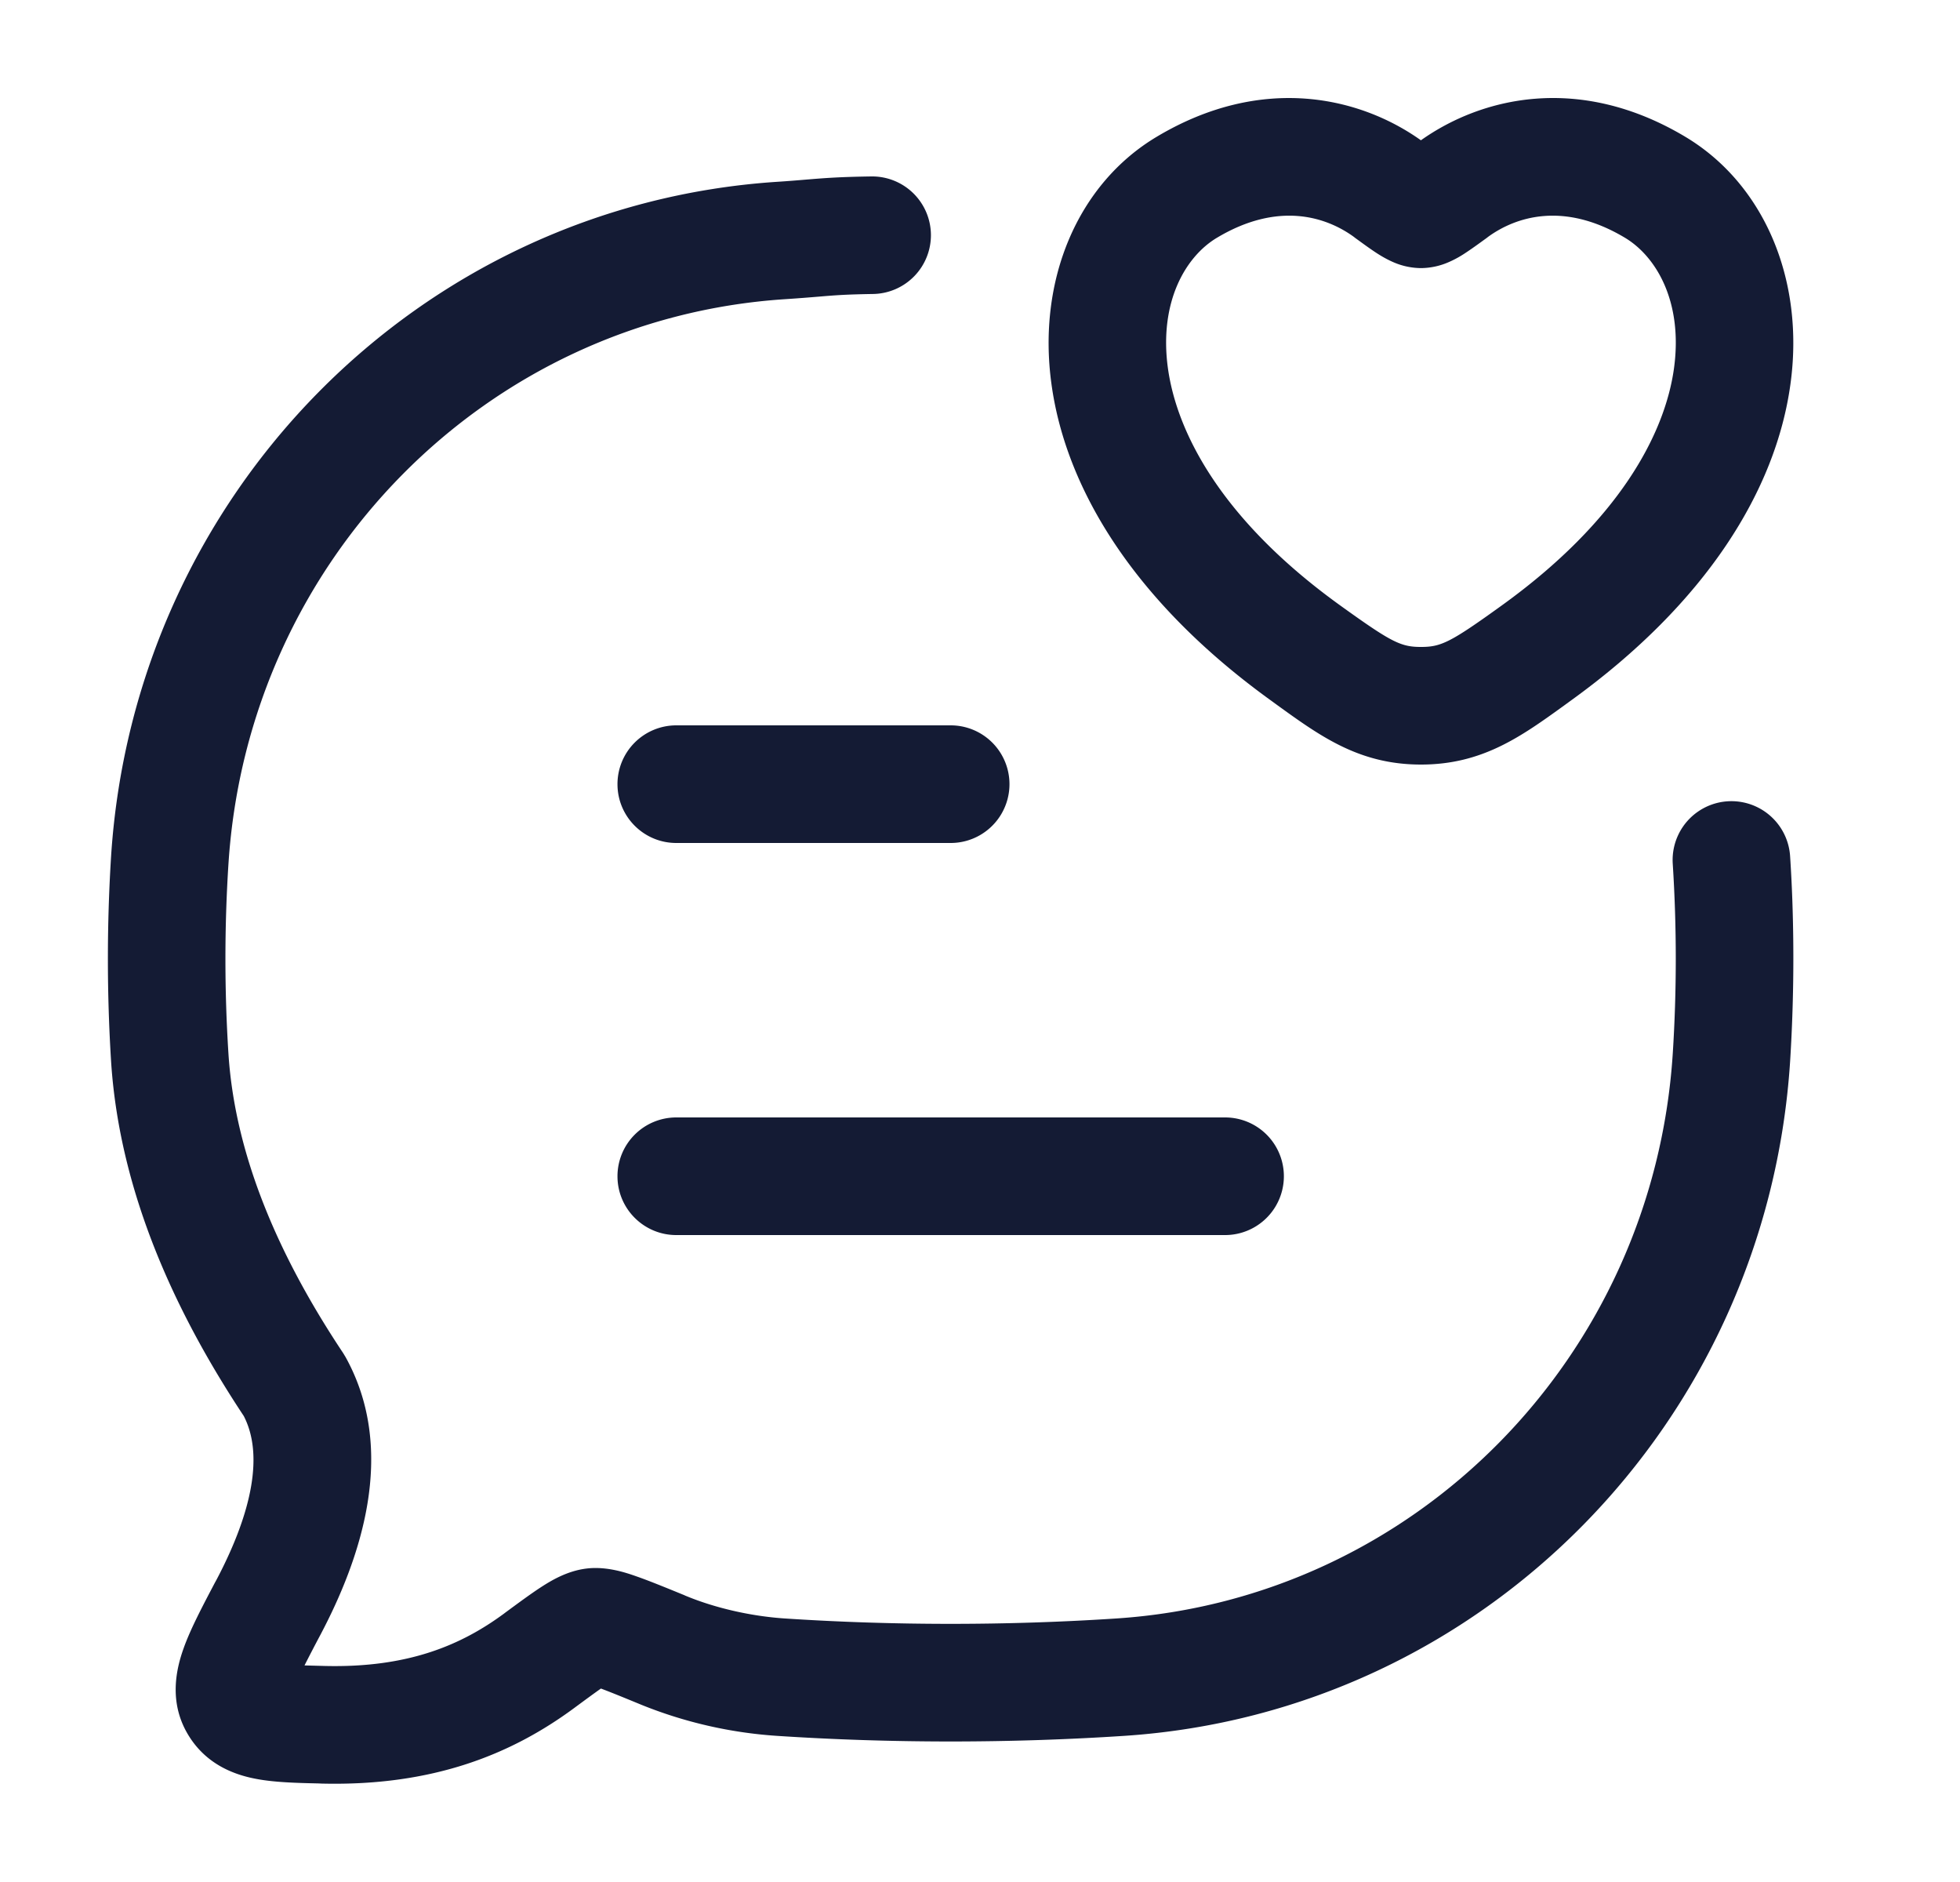<svg xmlns="http://www.w3.org/2000/svg" width="25" height="24" fill="none"><path fill="#141B34" fill-rule="evenodd" d="M18.98 3.021c.355-.258.966-.455 1.745.01.402.24.743.82.627 1.665-.115.835-.697 1.946-2.201 3.028-.652.47-.77.526-1.026.526-.257 0-.374-.057-1.026-.526-1.505-1.082-2.086-2.193-2.202-3.028-.116-.845.225-1.426.627-1.665.779-.465 1.39-.268 1.745-.01l.015.012c.102.074.205.15.292.205.047.03.112.068.186.101a.9.9 0 0 0 .363.08.9.9 0 0 0 .362-.08c.075-.033.14-.071.186-.101.087-.056.19-.131.292-.205zm2.514-1.278c-1.35-.805-2.596-.503-3.37.046-.772-.55-2.02-.85-3.368-.046-1.007.6-1.529 1.824-1.344 3.158.185 1.344 1.067 2.786 2.81 4.04l.074.054c.554.4 1.047.755 1.829.755.78 0 1.274-.355 1.828-.755l.074-.054c1.743-1.254 2.625-2.696 2.81-4.04.185-1.334-.337-2.558-1.343-3.158m-9.62 1.246a.75.75 0 0 1-.738.76c-.357.006-.48.016-.694.034-.109.009-.24.02-.438.033-3.8.252-6.84 3.324-7.09 7.2a19 19 0 0 0 0 2.423c.088 1.36.694 2.662 1.463 3.816l.032.053c.669 1.21.179 2.59-.32 3.536a22 22 0 0 0-.205.394l.259.007c1.068.026 1.746-.27 2.286-.668l.017-.013c.174-.128.331-.244.461-.328.114-.073.32-.202.572-.233.263-.033.519.057.646.102.163.057.37.142.61.24v.001l.02.008c.379.156.833.257 1.25.285 1.39.092 2.847.092 4.24 0 3.8-.253 6.84-3.325 7.091-7.2a19 19 0 0 0 0-2.424.75.75 0 1 1 1.497-.096q.018.273.028.55a21 21 0 0 1-.028 2.067c-.298 4.61-3.921 8.296-8.488 8.6-1.46.096-2.983.096-4.44 0a5.6 5.6 0 0 1-1.722-.395c-.238-.098-.4-.164-.518-.208-.08.056-.189.136-.346.252-.793.584-1.793.994-3.213.96l-.046-.002c-.273-.006-.565-.013-.803-.06-.287-.055-.642-.194-.864-.572-.242-.412-.145-.829-.051-1.091.088-.248.242-.538.398-.835l.022-.04c.466-.885.596-1.607.347-2.088-.833-1.257-1.581-2.805-1.692-4.521a21 21 0 0 1 0-2.617c.298-4.61 3.921-8.296 8.488-8.6.155-.01.274-.02.38-.029.243-.02.422-.034.829-.04a.75.75 0 0 1 .76.739M7.876 15c0 .414.336.75.75.75h7a.75.75 0 0 0 0-1.5h-7a.75.75 0 0 0-.75.75m0-5c0 .414.336.75.75.75h3.5a.75.75 0 0 0 0-1.5h-3.5a.75.75 0 0 0-.75.75" clip-rule="evenodd"/></svg>
